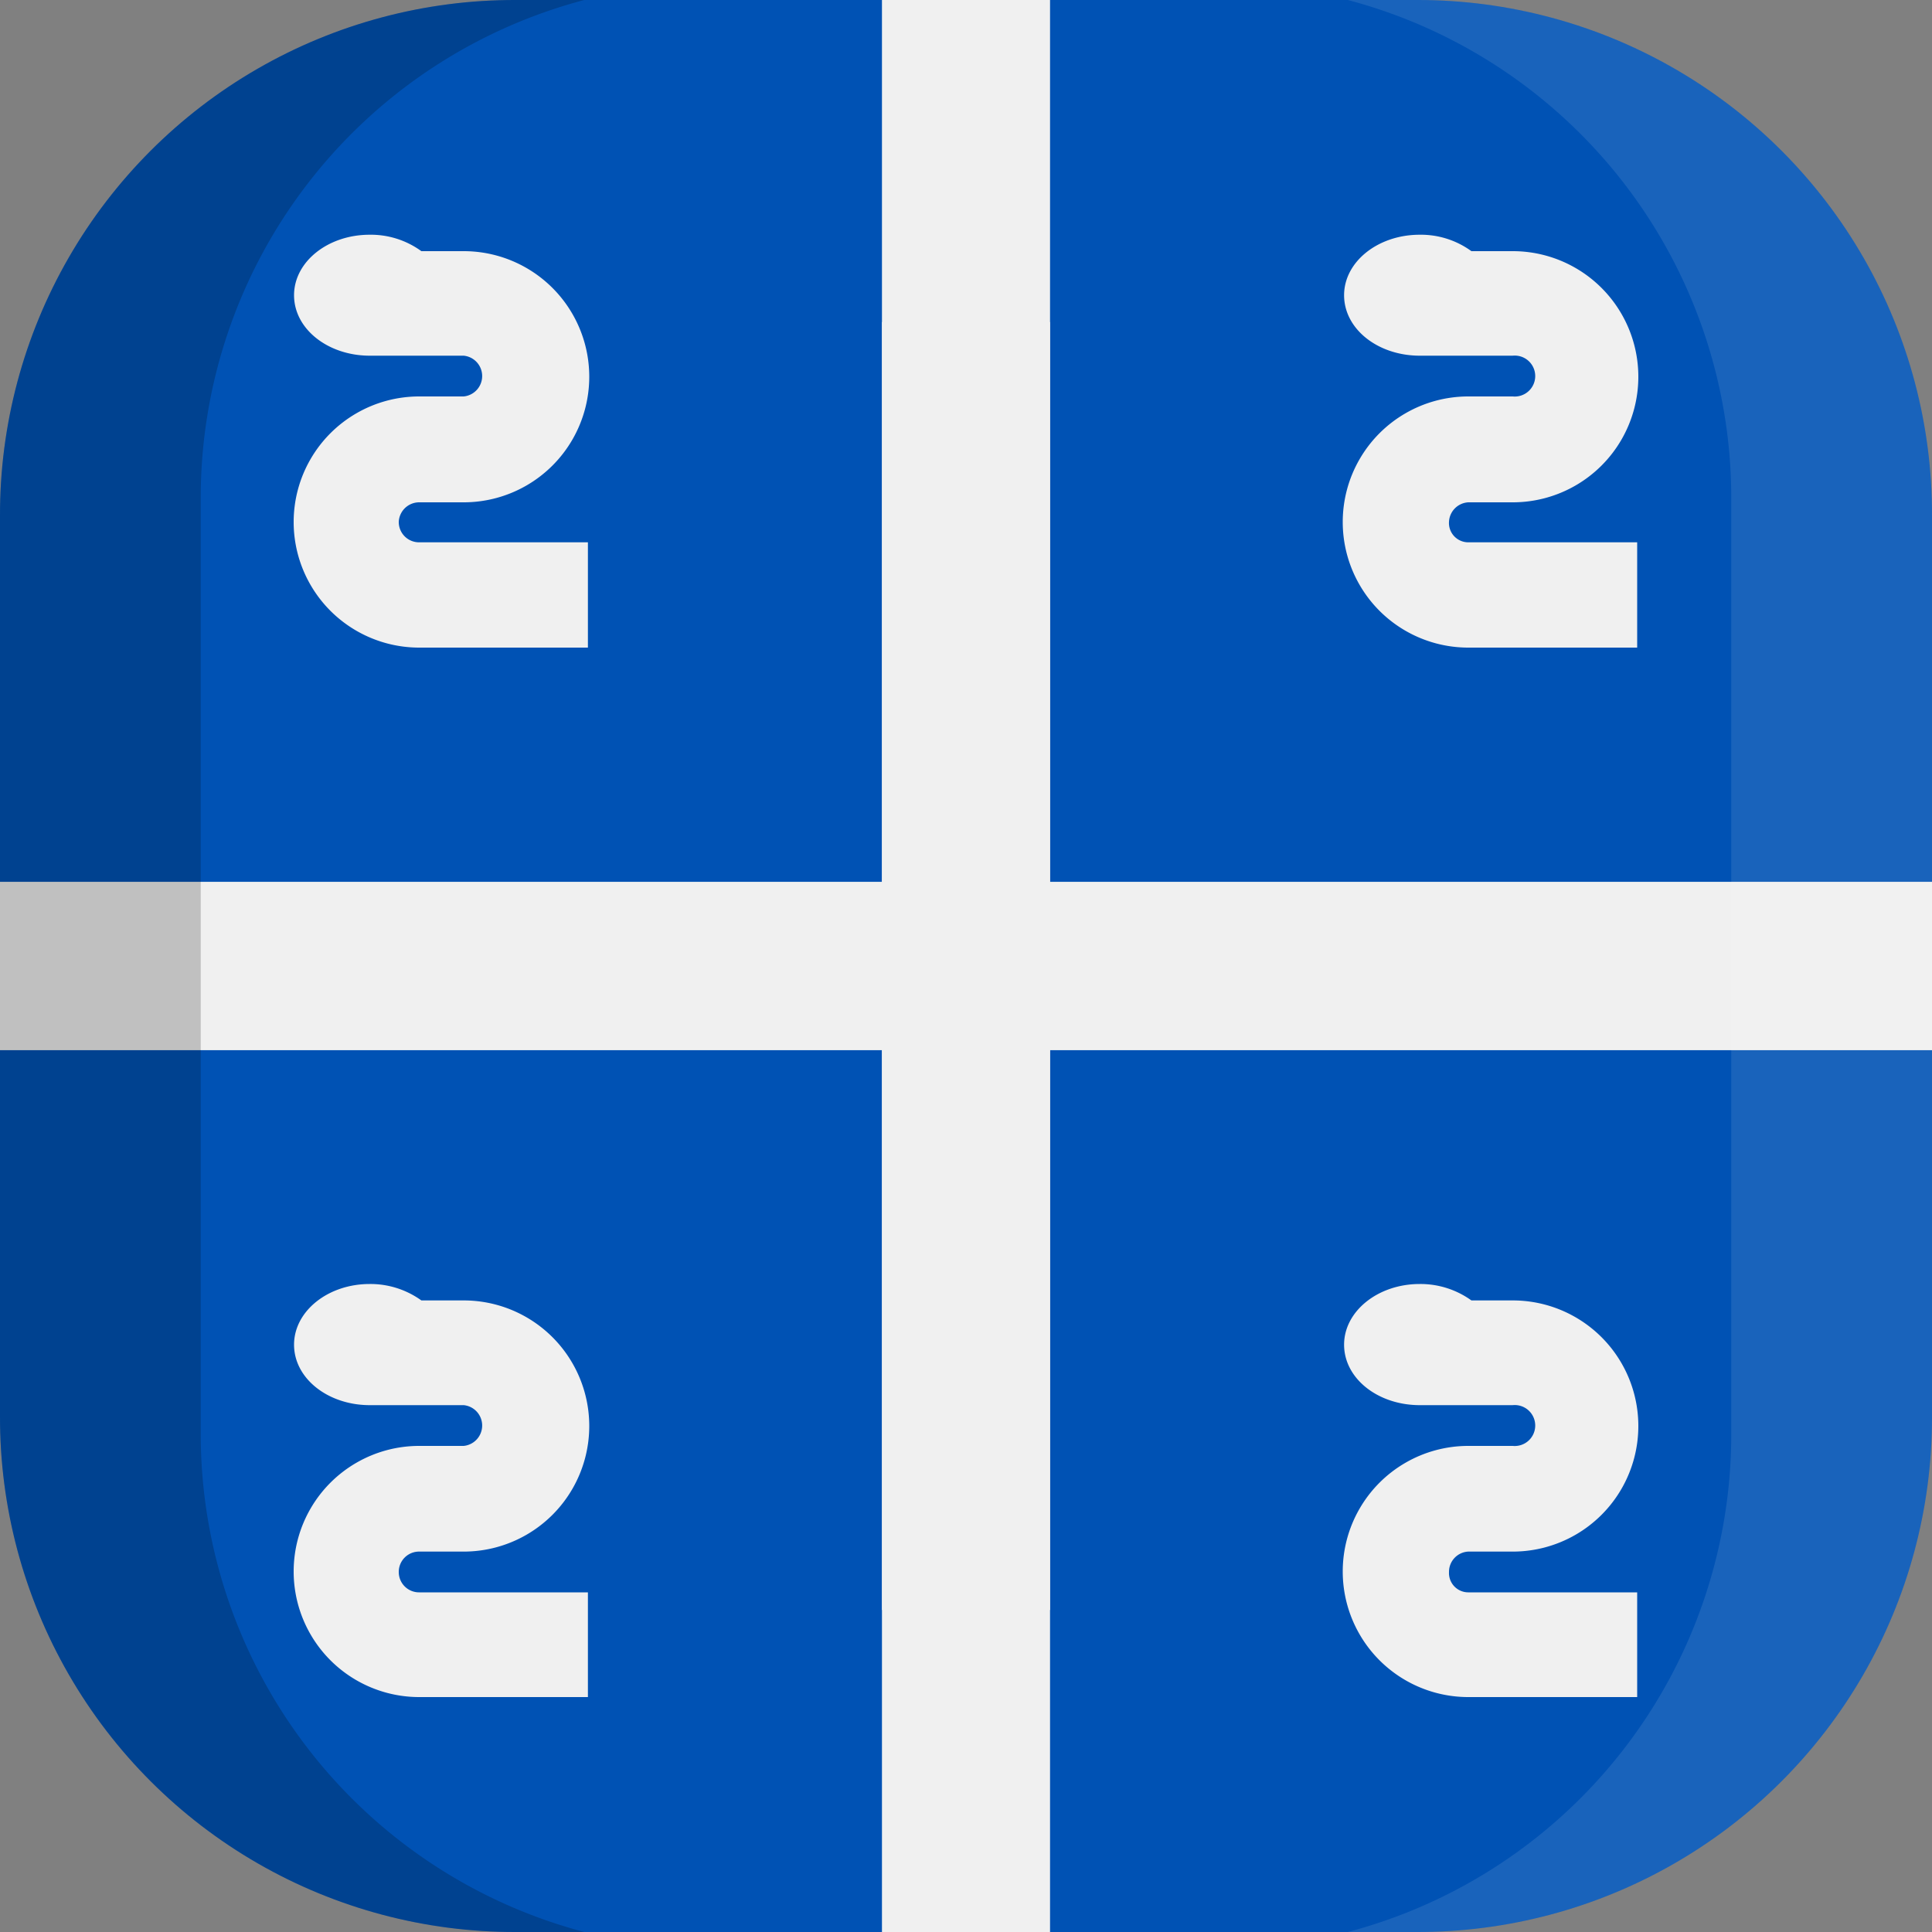 <svg xmlns="http://www.w3.org/2000/svg" xmlns:xlink="http://www.w3.org/1999/xlink" width="100" height="100" viewBox="0 0 100 100">
  <rect x="0" y="0" width="100" height="100" fill="#808080" stroke="none"/>
  <defs>
    <clipPath id="a">
      <path d="M73.3,100H26.7A26.63,26.63,0,0,1,0,73.3V26.7A26.63,26.63,0,0,1,26.7,0H73.4A26.61,26.61,0,0,1,100,26.7V73.4A26.61,26.61,0,0,1,73.3,100Z" fill="none"/>
    </clipPath>
  </defs>
  <title>flag_na_cr_martinique</title>
  <g clip-path="url(#a)">
    <g>
      <g>
        <rect width="100" height="100" fill="#0052b4"/>
        <g>
          <polygon points="100 45.65 100 54.35 54.35 54.35 54.35 83.33 45.65 83.33 45.65 54.35 0 54.35 0 45.65 45.65 45.65 45.65 16.67 54.35 16.67 54.35 45.65 100 45.65" fill="#f0f0f0"/>
          <polygon points="54.35 0 45.65 0 45.65 45.65 0 45.65 0 54.35 45.65 54.35 45.65 100 54.35 100 54.35 54.35 100 54.35 100 45.65 54.35 45.65 54.35 0" fill="#f0f0f0"/>
          <path d="M75,27A1.06,1.06,0,0,1,76,26H78.3A6.48,6.48,0,1,0,78.3,13H76.16a4.44,4.44,0,0,0-2.68-.85c-2.16,0-3.91,1.4-3.91,3.13s1.71,3.1,3.85,3.13H78.3a1.06,1.06,0,1,1,0,2.11H76a6.48,6.48,0,0,0,0,13h8.74V28.07H76A1,1,0,0,1,75,27Z" fill="#f0f0f0"/>
          <path d="M20.64,27A1.06,1.06,0,0,1,21.7,26H24A6.48,6.48,0,0,0,24,13H21.81a4.44,4.44,0,0,0-2.68-.85c-2.16,0-3.91,1.4-3.91,3.13s1.72,3.1,3.85,3.13H24a1.06,1.06,0,0,1,0,2.11H21.7a6.48,6.48,0,1,0,0,13h8.73V28.07H21.7A1.05,1.05,0,0,1,20.64,27Z" fill="#f0f0f0"/>
          <path d="M75,81.37A1.05,1.05,0,0,1,76,80.31H78.3a6.48,6.48,0,0,0,0-13H76.16a4.51,4.51,0,0,0-2.68-.85c-2.16,0-3.91,1.41-3.91,3.14s1.71,3.1,3.85,3.13H78.3a1.06,1.06,0,1,1,0,2.11H76a6.48,6.48,0,0,0,0,13h8.74V82.42H76A1,1,0,0,1,75,81.37Z" fill="#f0f0f0"/>
          <path d="M20.64,81.37a1.05,1.05,0,0,1,1.06-1.06H24a6.48,6.48,0,0,0,0-13H21.81a4.51,4.51,0,0,0-2.68-.85c-2.16,0-3.91,1.41-3.91,3.14s1.72,3.1,3.85,3.13H24a1.06,1.06,0,0,1,0,2.11H21.7a6.48,6.48,0,1,0,0,13h8.73V82.42H21.7A1.05,1.05,0,0,1,20.64,81.37Z" fill="#f0f0f0"/>
        </g>
      </g>
      <g>
        <path d="M10.39,74.25V25.75A26.64,26.64,0,0,1,30.24,0H0V100H30.24A26.66,26.66,0,0,1,10.39,74.25Z" opacity="0.2" style="isolation: isolate"/>
        <path d="M89.61,25.75V74.24A26.64,26.64,0,0,1,69.76,100H100V0H69.76A26.66,26.66,0,0,1,89.61,25.75Z" fill="#fff" opacity="0.1" style="isolation: isolate"/>
      </g>
    </g>
  </g>
</svg>

